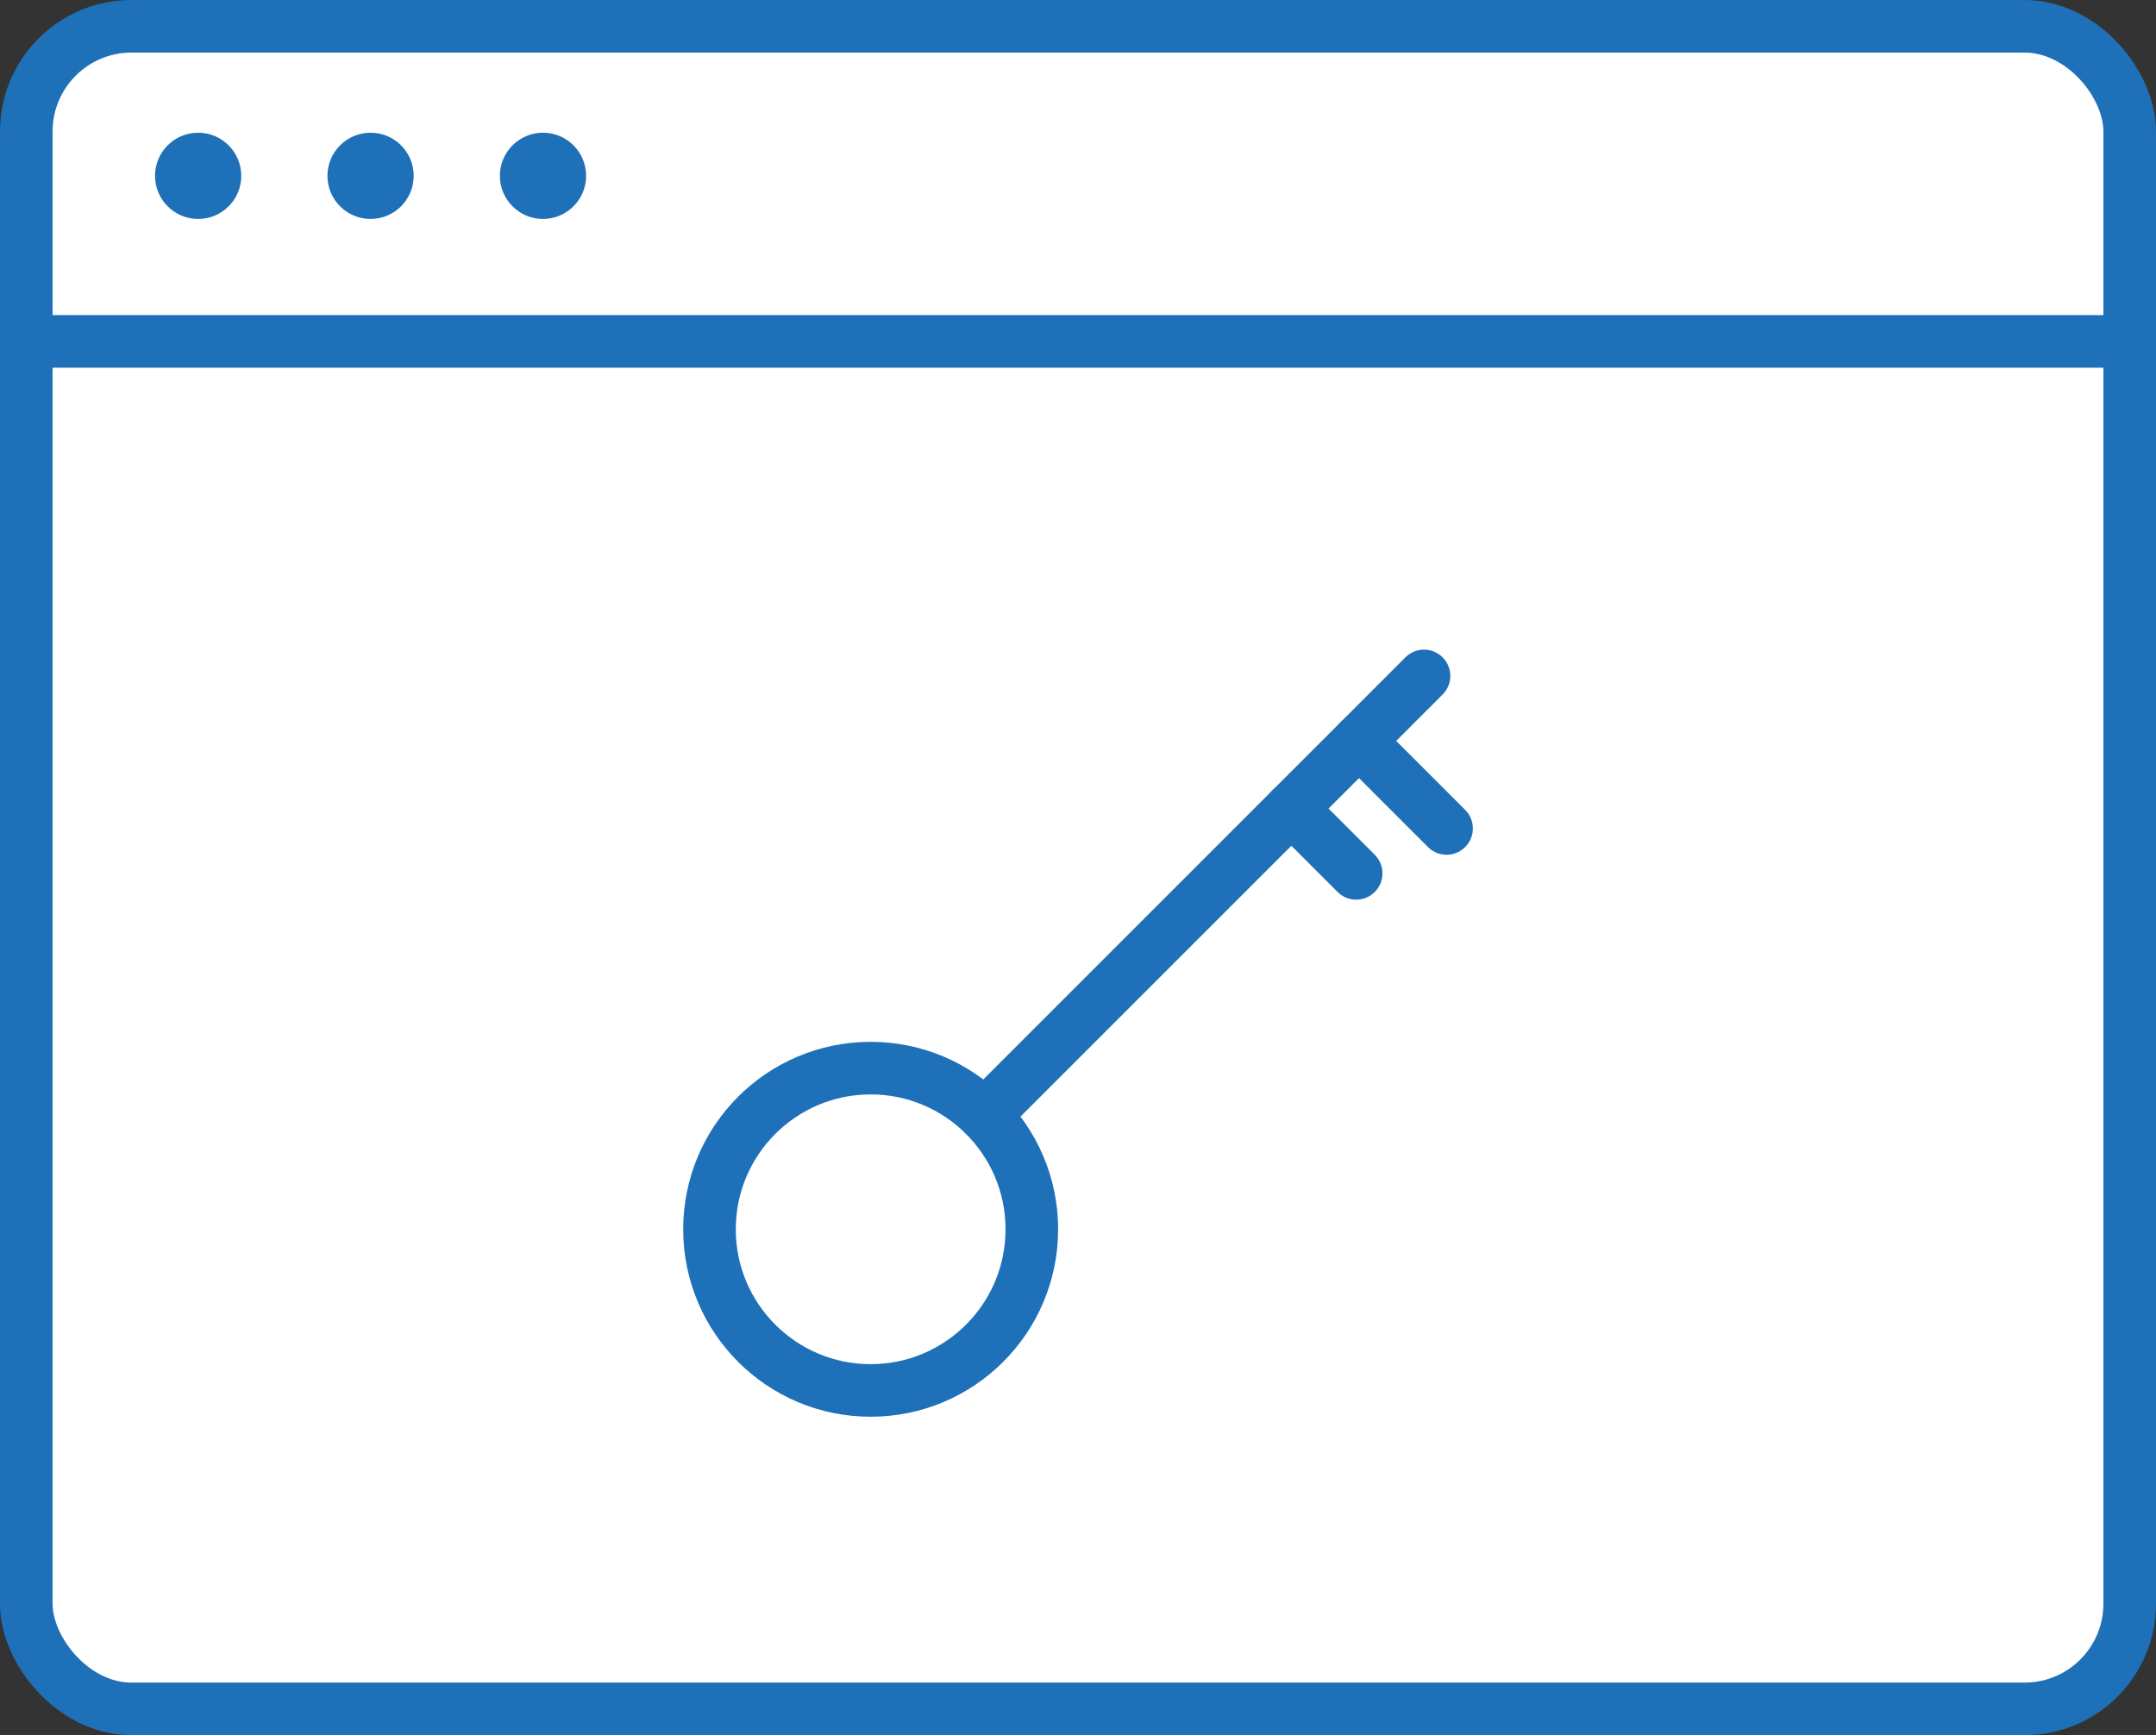 <svg xmlns="http://www.w3.org/2000/svg" width="41" height="33" viewBox="0 0 41 33">
  <rect x="0" y="0" width="41" height="33" fill="#333333" stroke="none"/>
  <g id="Keywords_Density_Checker" data-name="Keywords Density Checker" transform="translate(-117.881 -37.805)">
    <g id="Group_2091" data-name="Group 2091" transform="translate(118.381 38.305)">
      <rect id="Rectangle_447" data-name="Rectangle 447" width="40" height="32" rx="2" transform="translate(0)" stroke-width="1" stroke="#1e70b9" stroke-linecap="round" stroke-linejoin="round" fill="#fff"/>
    </g>
    <g id="Group_2092" data-name="Group 2092" transform="translate(120.829 40.329)">
      <circle id="Ellipse_72" data-name="Ellipse 72" cx="0.82" cy="0.82" r="0.82" fill="#1e70b9"/>
      <circle id="Ellipse_73" data-name="Ellipse 73" cx="0.82" cy="0.82" r="0.82" transform="translate(3.279)" fill="#1e70b9"/>
      <circle id="Ellipse_74" data-name="Ellipse 74" cx="0.82" cy="0.82" r="0.82" transform="translate(6.558)" fill="#1e70b9"/>
    </g>
    <line id="Line_93" data-name="Line 93" x2="39.763" transform="translate(118.5 44.298)" fill="none" stroke="#1e70b9" stroke-linecap="round" stroke-linejoin="round" stroke-width="1"/>
    <g id="Group_2093" data-name="Group 2093" transform="translate(131.373 50.66)">
      <circle id="Ellipse_75" data-name="Ellipse 75" cx="3.065" cy="3.065" r="3.065" transform="translate(0 7.459)" fill="#fff" stroke="#1e70b9" stroke-miterlimit="10" stroke-width="1"/>
      <line id="Line_94" data-name="Line 94" y1="8.356" x2="8.356" transform="translate(5.232)" fill="none" stroke="#1e70b9" stroke-linecap="round" stroke-miterlimit="10" stroke-width="1"/>
      <line id="Line_95" data-name="Line 95" x2="1.232" y2="1.232" transform="translate(11.066 2.523)" fill="none" stroke="#1e70b9" stroke-linecap="round" stroke-miterlimit="10" stroke-width="1"/>
      <line id="Line_96" data-name="Line 96" x2="1.665" y2="1.665" transform="translate(12.352 1.236)" fill="none" stroke="#1e70b9" stroke-linecap="round" stroke-miterlimit="10" stroke-width="1"/>
    </g>
  </g>
</svg>
